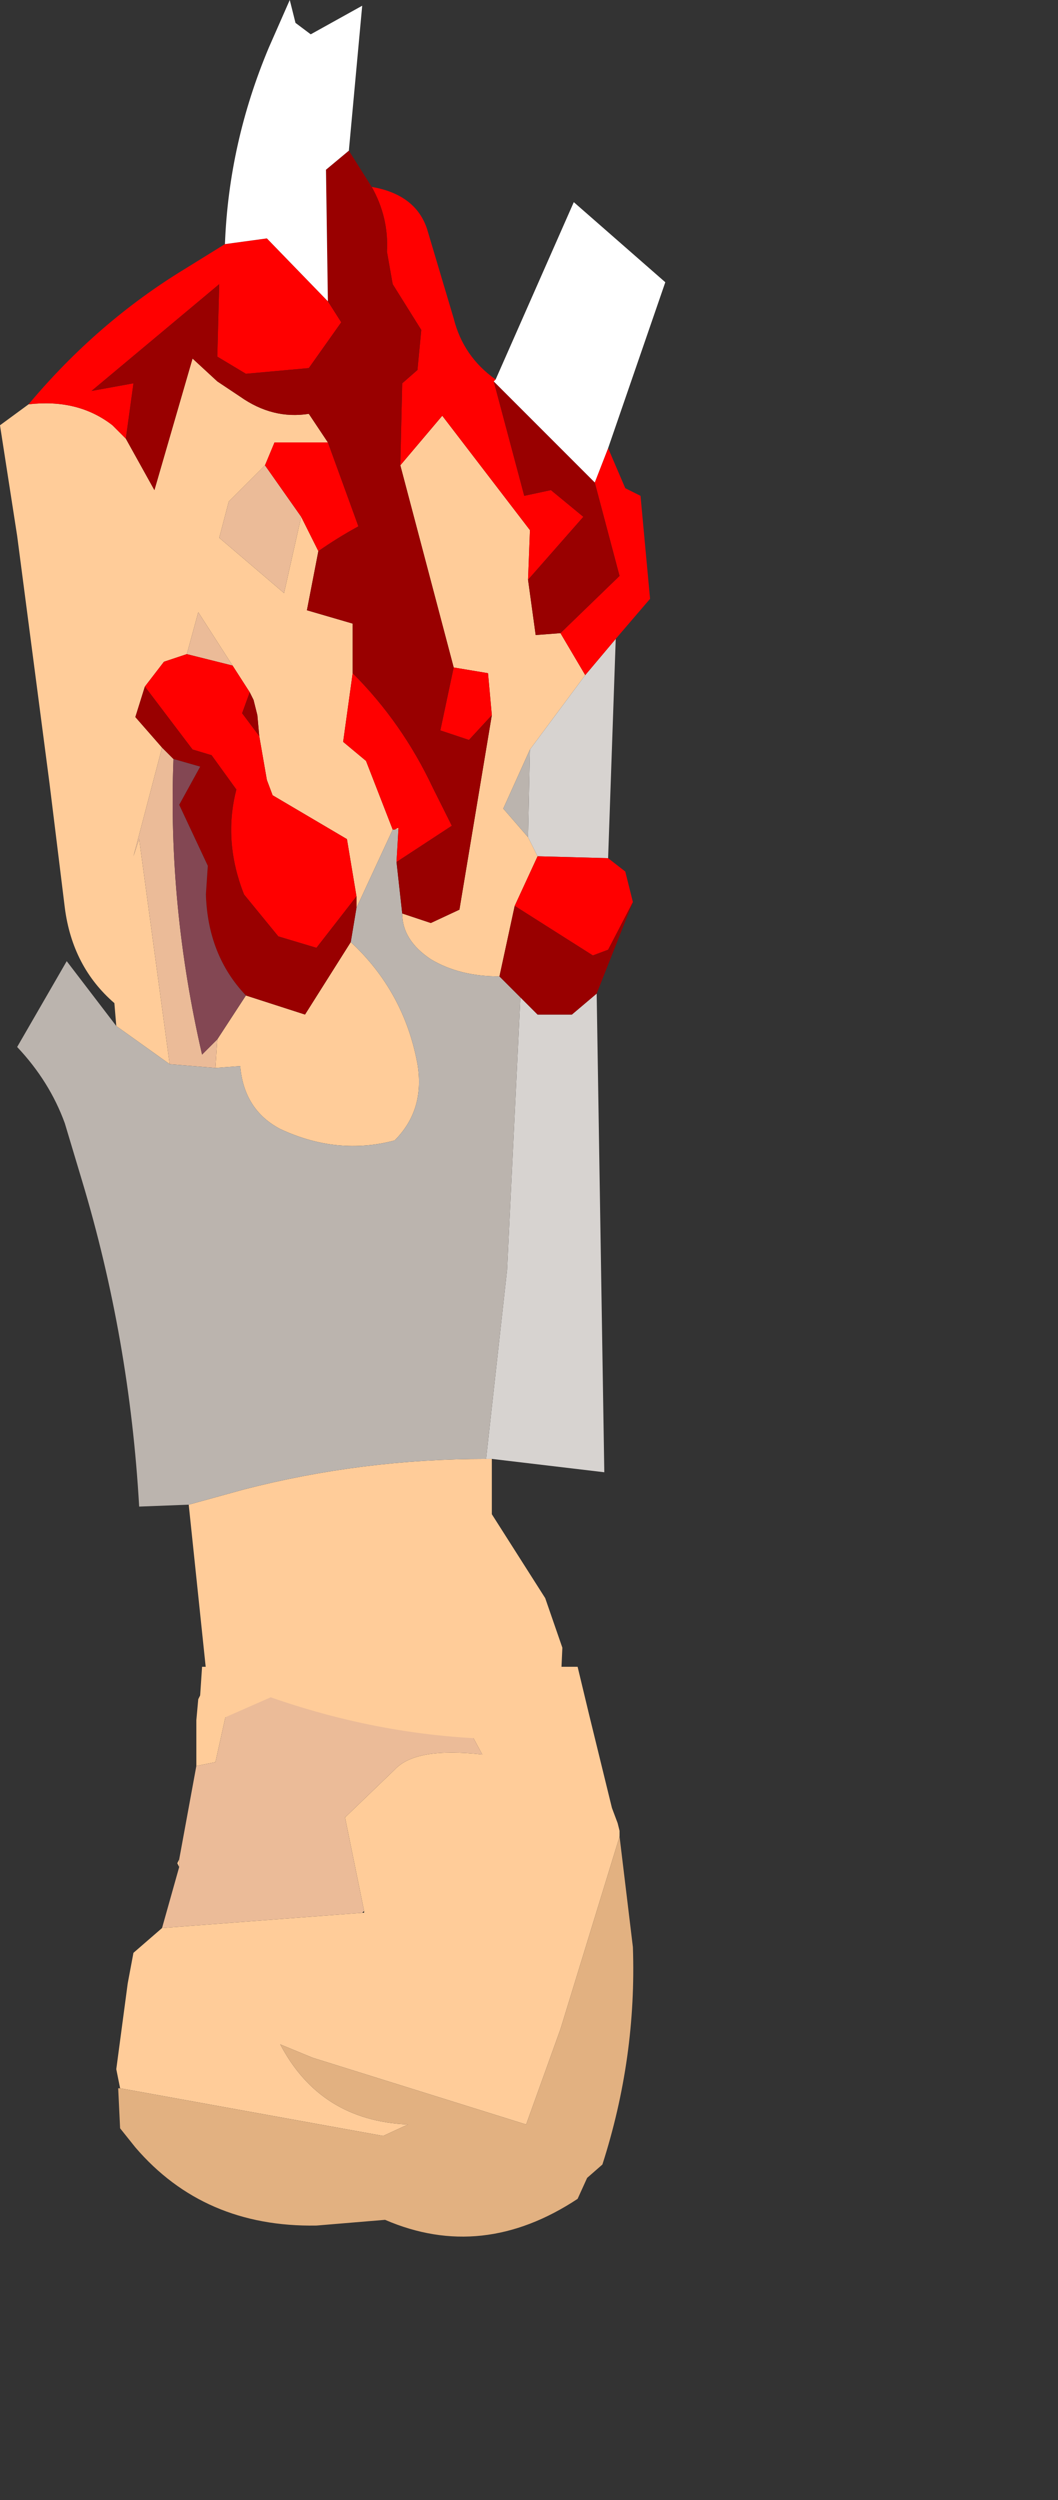 <?xml version="1.0" encoding="UTF-8" standalone="no"?>
<svg xmlns:ffdec="https://www.free-decompiler.com/flash" xmlns:xlink="http://www.w3.org/1999/xlink" ffdec:objectType="frame" height="65.55px" width="27.75px" xmlns="http://www.w3.org/2000/svg">
  <rect width="100%" height="100%" fill="#333333" stroke="none"/>
  <g transform="matrix(1.0, 0.0, 0.0, 1.0, 9.3, 30.75)">
    <use ffdec:characterId="1743" ffdec:characterName="game_fla.hand2_578" height="21.85" id="hand" transform="matrix(1.0, 0.0, 0.0, 1.0, -8.3, 12.95)" width="15.6" xlink:href="#sprite0"/>
    <use ffdec:characterId="1745" height="45.6" transform="matrix(1.0, 0.0, 0.0, 1.0, -9.3, -30.75)" width="17.45" xlink:href="#shape1"/>
  </g>
  <defs>
    <g id="sprite0" transform="matrix(1.0, 0.0, 0.0, 1.0, 8.8, 7.45)">
      <use ffdec:characterId="1462" height="14.95" transform="matrix(1.0, 0.0, 0.0, 1.0, -6.75, -7.45)" width="13.55" xlink:href="#shape0"/>
    </g>
    <g id="shape0" transform="matrix(1.0, 0.0, 0.0, 1.0, 6.75, 7.45)">
      <path d="M0.85 -7.45 L5.35 -7.45 5.65 -6.2 6.25 -3.75 6.4 -3.35 6.45 -3.15 6.45 -3.0 4.9 2.05 4.0 4.55 -1.6 2.8 -2.45 2.45 Q-1.4 4.45 0.9 4.55 L0.25 4.85 -6.65 3.6 -6.75 3.1 -6.45 0.85 -6.3 0.05 -5.55 -0.6 -0.3 -1.0 -0.25 -1.0 -0.25 -1.05 -0.75 -3.5 0.55 -4.75 Q1.1 -5.35 2.85 -5.15 L2.15 -6.45 1.7 -6.55 1.35 -6.6 0.85 -7.45 M-3.75 -7.45 L-3.75 -6.75 -4.15 -4.95 -4.65 -4.85 -4.65 -6.05 -4.6 -6.6 -4.55 -6.7 -4.5 -7.45 -3.75 -7.45 M-5.1 -2.4 L-5.1 -2.2 -5.15 -2.3 -5.1 -2.4" fill="#ffcc99" fill-rule="evenodd" stroke="none"/>
      <path d="M0.85 -7.45 L1.35 -6.6 1.7 -6.55 2.15 -6.45 2.85 -5.15 Q1.1 -5.35 0.55 -4.75 L-0.75 -3.5 -0.25 -1.05 -0.3 -1.0 -5.55 -0.6 -5.1 -2.2 -5.1 -2.4 -4.65 -4.85 -4.15 -4.95 -3.75 -6.75 -3.75 -7.45 0.85 -7.45" fill="#ebbb98" fill-rule="evenodd" stroke="none"/>
      <path d="M-6.65 3.6 L0.25 4.85 0.9 4.55 Q-1.4 4.45 -2.45 2.45 L-1.6 2.8 4.0 4.55 4.9 2.05 6.45 -3.0 6.8 -0.1 Q6.9 2.8 6.0 5.6 L5.6 5.95 5.35 6.5 Q2.85 8.15 0.3 7.05 L-1.5 7.2 Q-4.45 7.25 -6.25 5.15 L-6.65 4.65 -6.7 3.6 -6.65 3.6" fill="#e2b181" fill-rule="evenodd" stroke="none"/>
    </g>
    <g id="shape1" transform="matrix(1.0, 0.0, 0.0, 1.0, 9.3, 30.75)">
      <path d="M3.6 7.5 L3.6 8.95 5.0 11.15 5.45 12.45 5.4 13.55 Q5.15 14.65 4.15 14.85 0.95 14.85 -2.2 13.75 L-3.45 14.3 -3.9 13.0 -4.35 8.7 -2.9 8.3 Q0.2 7.5 3.45 7.5 L3.6 7.5 M-6.25 -3.85 L-6.3 -4.45 Q-7.4 -5.4 -7.6 -6.95 L-8.0 -10.2 -8.85 -16.7 -9.3 -19.6 -8.55 -20.15 Q-7.25 -20.3 -6.35 -19.6 L-6.0 -19.25 -5.25 -17.9 -4.25 -21.35 -3.6 -20.75 -3.0 -20.35 Q-2.15 -19.75 -1.2 -19.9 L-0.7 -19.15 -2.1 -19.15 -2.35 -18.55 -3.3 -17.6 -3.55 -16.65 -1.85 -15.2 -1.4 -17.2 -0.95 -16.3 -1.25 -14.75 -0.05 -14.4 -0.05 -13.1 -0.3 -11.3 0.3 -10.8 1.0 -9.0 0.05 -6.95 0.05 -7.25 -0.2 -8.75 -2.15 -9.9 -2.3 -10.3 -2.5 -11.45 -2.55 -12.0 -2.65 -12.4 -2.75 -12.6 -3.2 -13.3 -4.1 -14.7 -4.4 -13.6 -5.0 -13.4 -5.5 -12.75 -5.75 -11.95 -5.05 -11.15 -5.8 -8.3 -5.65 -8.75 -4.85 -2.85 -6.25 -3.85 M4.55 -15.55 L4.75 -14.1 5.4 -14.15 6.05 -13.05 4.6 -11.1 3.9 -9.55 4.55 -8.8 4.8 -8.3 4.2 -7.0 3.8 -5.15 Q2.75 -5.15 2.0 -5.6 1.25 -6.1 1.25 -6.8 L2.0 -6.55 2.75 -6.9 3.6 -12.0 3.5 -13.1 2.6 -13.25 1.2 -18.55 2.3 -19.85 4.6 -16.85 4.55 -15.55 M-0.1 -6.05 Q1.3 -4.75 1.65 -2.85 1.85 -1.65 1.05 -0.85 -0.45 -0.45 -1.95 -1.15 -2.9 -1.65 -3.0 -2.8 L-3.65 -2.75 -3.6 -3.5 -2.85 -4.65 -1.3 -4.15 -0.1 -6.05 M1.05 -9.0 L1.15 -9.05 1.15 -9.0 1.05 -9.0" fill="#ffcc99" fill-rule="evenodd" stroke="none"/>
      <path d="M-3.65 -2.75 L-4.85 -2.85 -5.65 -8.75 -5.8 -8.3 -5.05 -11.15 -4.75 -10.85 Q-4.9 -7.0 -4.0 -3.1 L-3.6 -3.5 -3.65 -2.75 M-1.4 -17.2 L-1.85 -15.2 -3.55 -16.65 -3.3 -17.6 -2.35 -18.55 -1.4 -17.2 M-3.2 -13.3 L-4.4 -13.6 -4.1 -14.7 -3.2 -13.3" fill="#ebbb98" fill-rule="evenodd" stroke="none"/>
      <path d="M6.85 -14.0 L6.65 -8.25 4.8 -8.3 4.55 -8.8 4.6 -11.1 6.05 -13.05 6.85 -14.0 M6.35 -4.7 L6.55 7.85 3.6 7.5 3.45 7.5 4.0 2.55 4.35 -4.6 4.8 -4.15 5.7 -4.15 6.35 -4.7" fill="#d7d3d0" fill-rule="evenodd" stroke="none"/>
      <path d="M-4.35 8.7 L-5.65 8.75 Q-5.9 4.35 -7.15 0.2 L-7.6 -1.3 Q-8.0 -2.4 -8.85 -3.3 L-7.55 -5.55 -6.25 -3.85 -4.85 -2.85 -3.65 -2.75 -3.0 -2.8 Q-2.9 -1.65 -1.95 -1.15 -0.45 -0.45 1.05 -0.85 1.85 -1.65 1.65 -2.85 1.3 -4.75 -0.1 -6.05 L0.05 -6.95 1.0 -9.0 1.05 -9.0 1.15 -9.0 1.1 -8.15 1.25 -6.8 Q1.25 -6.1 2.0 -5.6 2.75 -5.15 3.8 -5.15 L4.35 -4.6 4.0 2.55 3.45 7.5 Q0.2 7.5 -2.9 8.3 L-4.35 8.7 M4.55 -8.8 L3.9 -9.55 4.6 -11.1 4.55 -8.8" fill="#bbb4ae" fill-rule="evenodd" stroke="none"/>
      <path d="M6.65 -19.0 L7.1 -17.95 7.5 -17.75 7.75 -15.05 6.85 -14.0 6.05 -13.05 5.4 -14.15 6.95 -15.65 6.3 -18.1 6.65 -19.0 M6.65 -8.25 L7.1 -7.9 7.3 -7.1 6.65 -5.85 6.25 -5.7 4.2 -7.0 4.8 -8.3 6.65 -8.25 M-8.55 -20.15 Q-6.75 -22.3 -4.45 -23.7 L-3.4 -24.35 -2.3 -24.5 -0.7 -22.85 -0.35 -22.3 -1.2 -21.1 -2.85 -20.95 -3.6 -21.4 -3.55 -23.3 -6.9 -20.5 -5.8 -20.7 -6.0 -19.25 -6.35 -19.6 Q-7.25 -20.3 -8.55 -20.15 M0.45 -25.85 Q1.6 -25.65 1.9 -24.75 L2.6 -22.4 Q2.85 -21.4 3.7 -20.8 L3.65 -20.75 4.45 -17.75 5.15 -17.9 6.0 -17.2 4.55 -15.55 4.6 -16.85 2.3 -19.85 1.2 -18.55 1.25 -20.7 1.65 -21.05 1.75 -22.1 1.0 -23.3 0.85 -24.15 Q0.9 -25.05 0.45 -25.85 M2.6 -13.25 L3.5 -13.1 3.6 -12.0 3.0 -11.35 2.25 -11.6 2.6 -13.25 M1.05 -9.0 L1.0 -9.0 0.3 -10.8 -0.3 -11.3 -0.05 -13.1 Q1.25 -11.8 2.05 -10.1 L2.55 -9.1 1.1 -8.15 1.15 -9.0 1.15 -9.05 1.05 -9.0 M-0.7 -19.15 L0.1 -16.95 Q-0.45 -16.65 -0.95 -16.3 L-1.4 -17.2 -2.35 -18.55 -2.1 -19.15 -0.7 -19.15 M-4.4 -13.6 L-3.2 -13.3 -2.75 -12.6 -2.95 -12.05 -2.5 -11.45 -2.3 -10.3 -2.15 -9.9 -0.2 -8.75 0.05 -7.25 -1.0 -5.9 -2.0 -6.2 -2.9 -7.3 Q-3.45 -8.7 -3.1 -10.05 L-3.75 -10.95 -4.25 -11.1 -5.5 -12.75 -5.0 -13.4 -4.4 -13.6" fill="#ff0000" fill-rule="evenodd" stroke="none"/>
      <path d="M7.3 -7.1 L6.35 -4.7 5.7 -4.15 4.8 -4.15 4.35 -4.6 3.8 -5.15 4.2 -7.0 6.25 -5.7 6.65 -5.85 7.3 -7.1 M-0.15 -26.8 L0.45 -25.85 Q0.9 -25.05 0.85 -24.15 L1.0 -23.3 1.75 -22.1 1.65 -21.05 1.25 -20.7 1.2 -18.55 2.6 -13.25 2.25 -11.6 3.0 -11.35 3.6 -12.0 2.75 -6.9 2.0 -6.55 1.25 -6.8 1.1 -8.15 2.55 -9.1 2.05 -10.1 Q1.25 -11.8 -0.05 -13.1 L-0.05 -14.4 -1.25 -14.75 -0.95 -16.3 Q-0.45 -16.65 0.1 -16.95 L-0.7 -19.15 -1.2 -19.9 Q-2.15 -19.75 -3.0 -20.35 L-3.6 -20.75 -4.25 -21.35 -5.25 -17.9 -6.0 -19.25 -5.8 -20.7 -6.9 -20.5 -3.55 -23.3 -3.6 -21.4 -2.85 -20.95 -1.2 -21.1 -0.35 -22.3 -0.7 -22.85 -0.75 -26.3 -0.15 -26.8 M3.65 -20.75 L6.3 -18.1 6.95 -15.65 5.4 -14.15 4.75 -14.1 4.55 -15.55 6.0 -17.2 5.15 -17.9 4.45 -17.75 3.65 -20.75 M0.05 -6.95 L-0.1 -6.05 -1.3 -4.15 -2.85 -4.65 Q-3.85 -5.7 -3.9 -7.3 L-3.85 -8.05 -4.6 -9.65 -4.05 -10.65 -4.75 -10.85 -5.05 -11.15 -5.75 -11.95 -5.5 -12.75 -4.25 -11.1 -3.75 -10.95 -3.1 -10.05 Q-3.45 -8.7 -2.9 -7.3 L-2.0 -6.2 -1.0 -5.9 0.05 -7.25 0.05 -6.95 M-2.5 -11.45 L-2.95 -12.05 -2.75 -12.6 -2.65 -12.4 -2.55 -12.0 -2.5 -11.45" fill="#990000" fill-rule="evenodd" stroke="none"/>
      <path d="M3.7 -20.8 L5.75 -25.45 8.15 -23.35 6.65 -19.0 6.3 -18.1 3.65 -20.75 3.7 -20.8 M-3.4 -24.35 Q-3.3 -27.0 -2.25 -29.5 L-1.7 -30.75 -1.55 -30.15 -1.15 -29.85 0.2 -30.6 -0.15 -26.8 -0.75 -26.3 -0.7 -22.85 -2.3 -24.5 -3.4 -24.35" fill="#ffffff" fill-rule="evenodd" stroke="none"/>
      <path d="M-4.75 -10.85 L-4.05 -10.65 -4.6 -9.65 -3.85 -8.05 -3.9 -7.3 Q-3.85 -5.7 -2.85 -4.65 L-3.6 -3.5 -4.0 -3.1 Q-4.9 -7.0 -4.75 -10.85" fill="#834753" fill-rule="evenodd" stroke="none"/>
    </g>
  </defs>
</svg>
